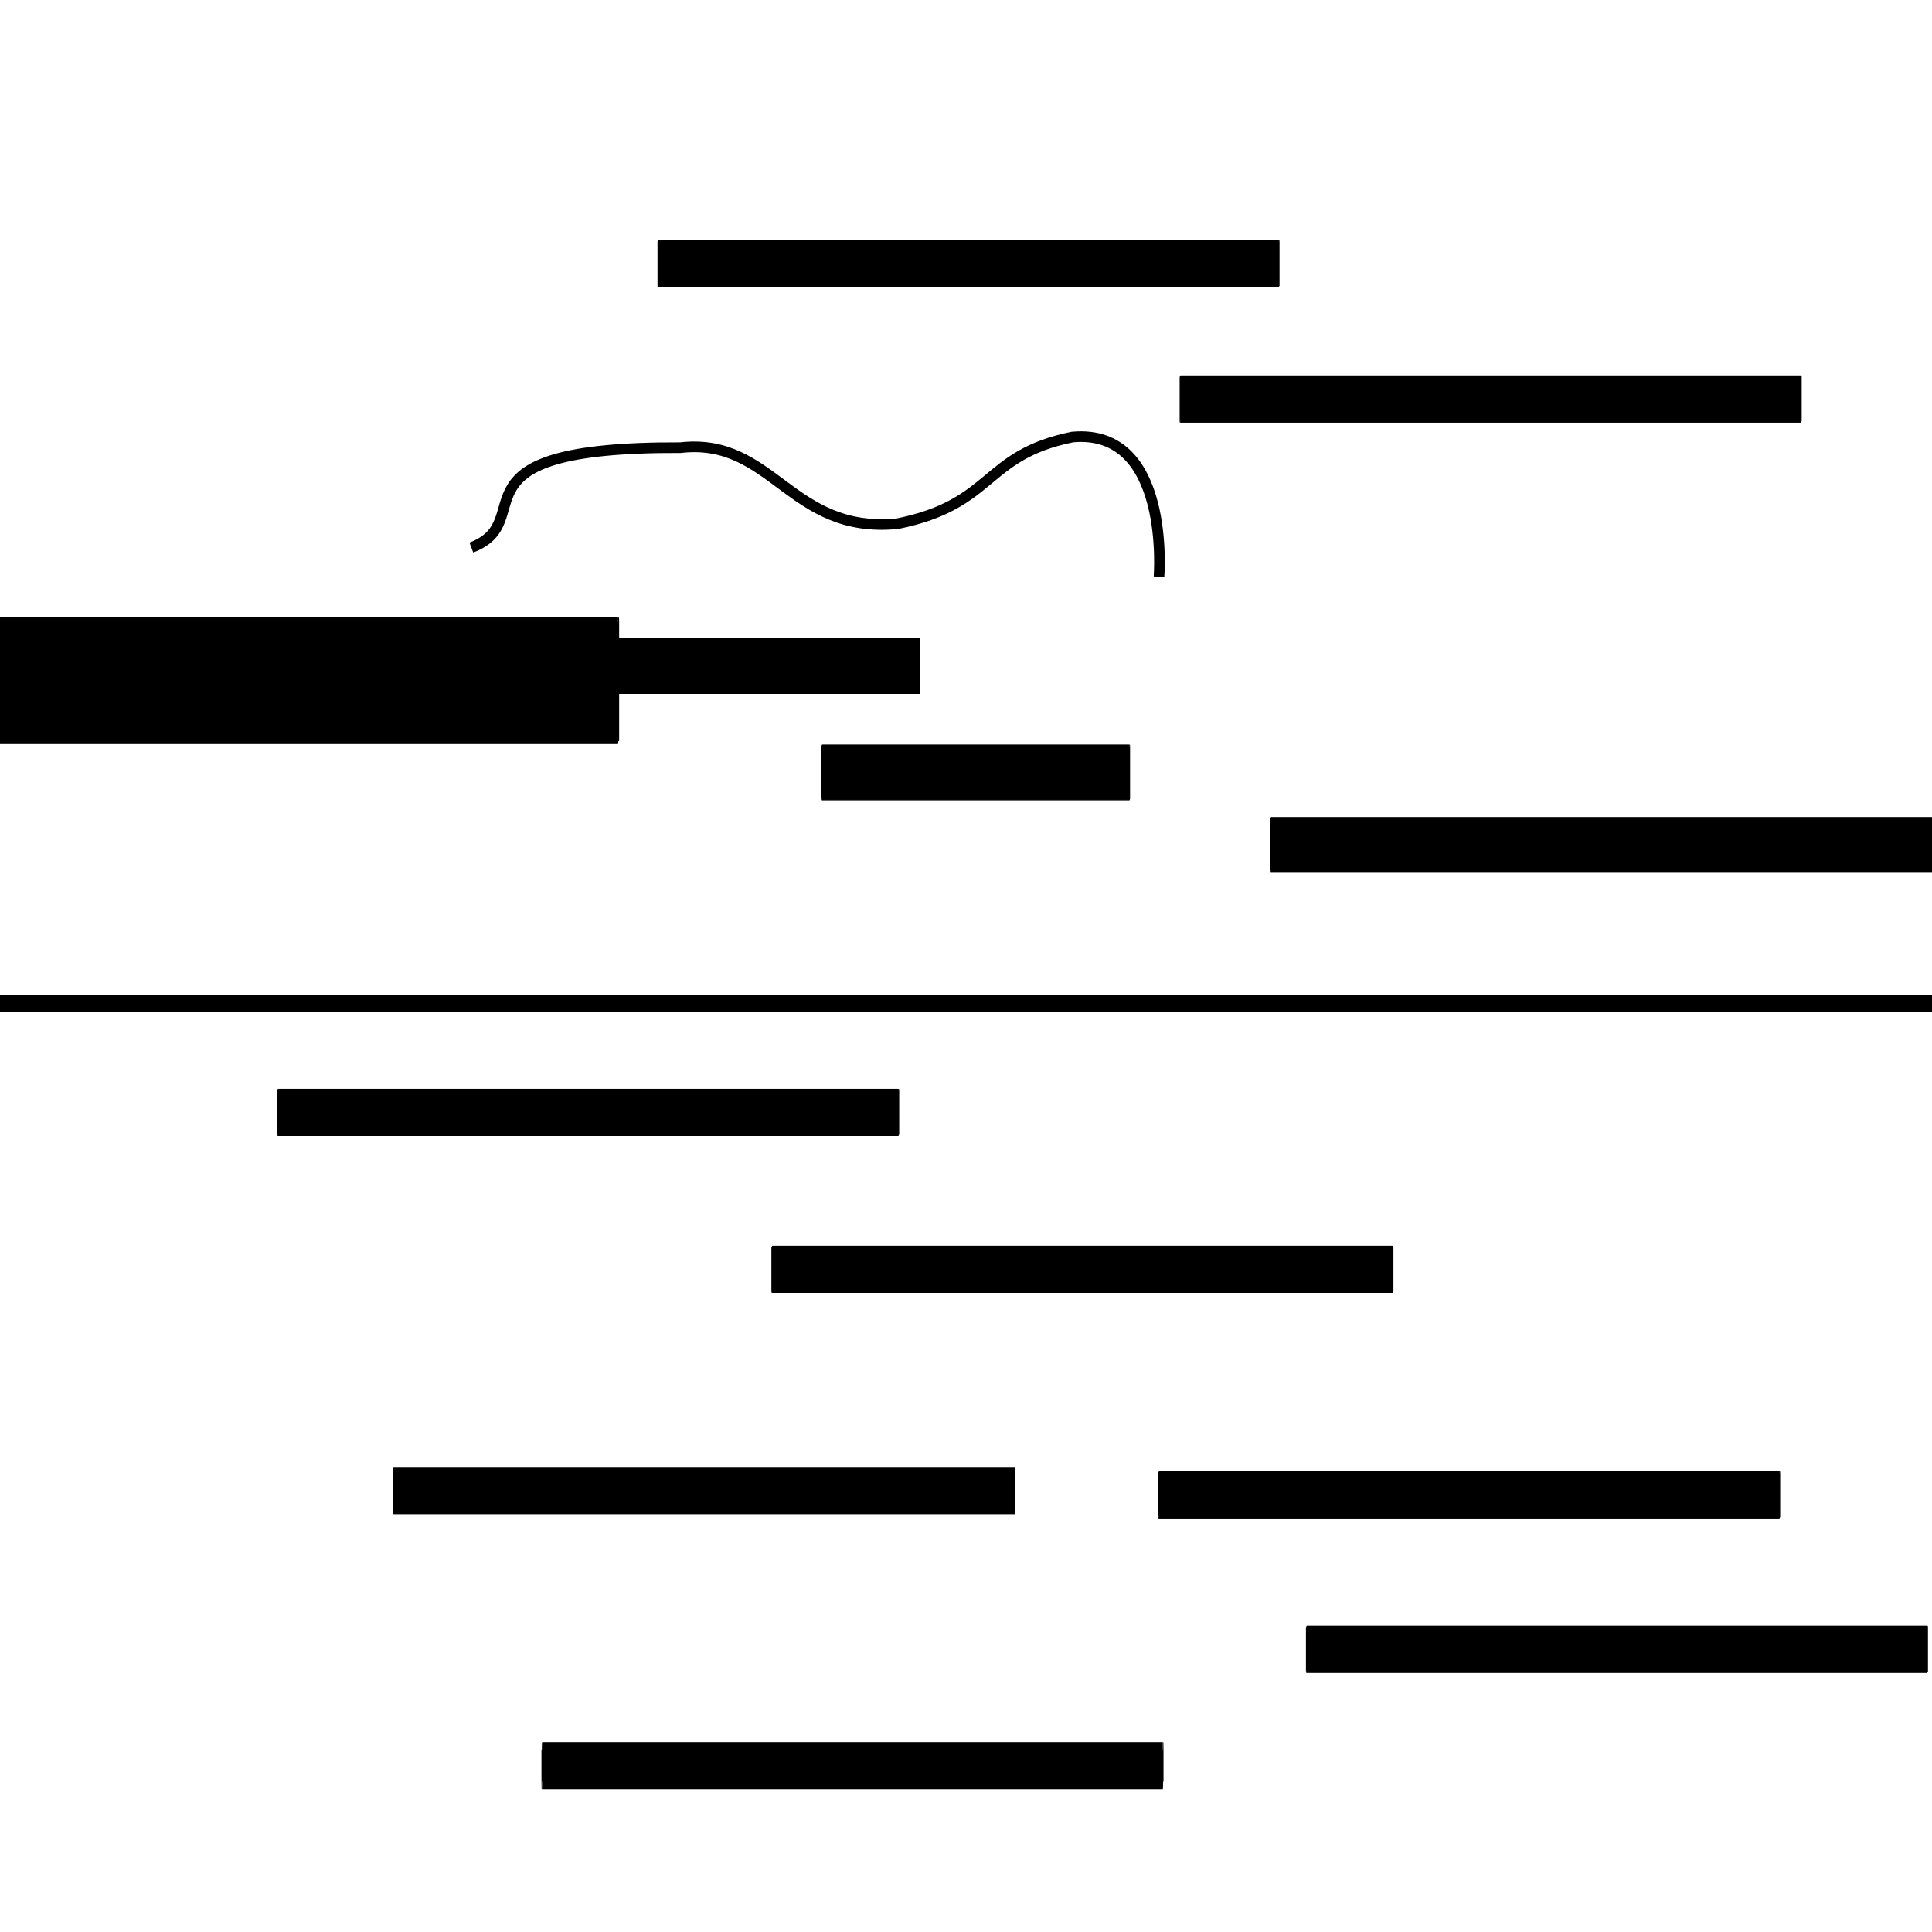 <?xml version="1.0" encoding="UTF-8" standalone="no"?>
<!-- Created with Inkscape (http://www.inkscape.org/) -->

<svg
   xmlns:dc="http://purl.org/dc/elements/1.1/"
   xmlns:cc="http://creativecommons.org/ns#"
   xmlns:rdf="http://www.w3.org/1999/02/22-rdf-syntax-ns#"
   xmlns:svg="http://www.w3.org/2000/svg"
   xmlns="http://www.w3.org/2000/svg"
   xmlns:sodipodi="http://sodipodi.sourceforge.net/DTD/sodipodi-0.dtd"
   xmlns:inkscape="http://www.inkscape.org/namespaces/inkscape"
   width="512"
   height="512"
   viewBox="0 0 512 512"
   id="svg2"
   version="1.1"
   inkscape:version="0.91 r13725"
   sodipodi:docname="map1.svg">
  <defs
     id="defs4" />
  <sodipodi:namedview
     id="base"
     pagecolor="#ffffff"
     bordercolor="#666666"
     borderopacity="1.0"
     inkscape:pageopacity="0.0"
     inkscape:pageshadow="2"
     inkscape:zoom="0.7"
     inkscape:cx="916.37984"
     inkscape:cy="232.16967"
     inkscape:document-units="px"
     inkscape:current-layer="layer1"
     showgrid="false"
     inkscape:window-width="1920"
     inkscape:window-height="1017"
     inkscape:window-x="-8"
     inkscape:window-y="-8"
     inkscape:window-maximized="1"
     units="px" />
  <g
     inkscape:label="Layer 1"
     inkscape:groupmode="layer"
     id="layer1"
     transform="translate(0,-540.362)">
    <rect
       style="opacity:1;fill:#000000;fill-opacity:1;fill-rule:nonzero;stroke:#000000;stroke-width:0.342;stroke-linecap:butt;stroke-linejoin:round;stroke-miterlimit:4;stroke-dasharray:none;stroke-dashoffset:0;stroke-opacity:1"
       id="rect4136"
       width="164.504"
       height="12.17"
       x="346.257"
       y="971.368"
       rx="0.016"
       ry="0.267" />
    <rect
       style="opacity:1;fill:#000000;fill-opacity:1;fill-rule:nonzero;stroke:#000000;stroke-width:0.562;stroke-linecap:butt;stroke-linejoin:round;stroke-miterlimit:4;stroke-dasharray:none;stroke-dashoffset:0;stroke-opacity:1"
       id="rect4136-6"
       width="164.283"
       height="33.019"
       x="-0.483"
       y="704.245"
       rx="0.016"
       ry="0.725" />
    <rect
       style="opacity:1;fill:#000000;fill-opacity:1;fill-rule:nonzero;stroke:#000000;stroke-width:0.356;stroke-linecap:butt;stroke-linejoin:round;stroke-miterlimit:4;stroke-dasharray:none;stroke-dashoffset:0;stroke-opacity:1"
       id="rect4136-8"
       width="513.186"
       height="4.234"
       x="-0.822"
       y="804.143"
       rx="0.049"
       ry="0.093" />
    <rect
       style="opacity:1;fill:#000000;fill-opacity:1;fill-rule:nonzero;stroke:#000000;stroke-width:0.385;stroke-linecap:butt;stroke-linejoin:round;stroke-miterlimit:4;stroke-dasharray:none;stroke-dashoffset:0;stroke-opacity:1"
       id="rect4136-6-6"
       width="176.419"
       height="14.405"
       x="336.803"
       y="757.069"
       rx="0.017"
       ry="0.316" />
    <rect
       style="opacity:1;fill:#000000;fill-opacity:1;fill-rule:nonzero;stroke:#000000;stroke-width:0.342;stroke-linecap:butt;stroke-linejoin:round;stroke-miterlimit:4;stroke-dasharray:none;stroke-dashoffset:0;stroke-opacity:1"
       id="rect4136-0"
       width="164.504"
       height="12.17"
       x="204.595"
       y="870.649"
       rx="0.016"
       ry="0.267" />
    <rect
       style="opacity:1;fill:#000000;fill-opacity:1;fill-rule:nonzero;stroke:#000000;stroke-width:0.342;stroke-linecap:butt;stroke-linejoin:round;stroke-miterlimit:4;stroke-dasharray:none;stroke-dashoffset:0;stroke-opacity:1"
       id="rect4136-0-9"
       width="164.504"
       height="12.17"
       x="73.625"
       y="829.081"
       rx="0.016"
       ry="0.267" />
    <rect
       style="opacity:1;fill:#000000;fill-opacity:1;fill-rule:nonzero;stroke:#000000;stroke-width:0.342;stroke-linecap:butt;stroke-linejoin:round;stroke-miterlimit:4;stroke-dasharray:none;stroke-dashoffset:0;stroke-opacity:1"
       id="rect4136-0-5"
       width="164.504"
       height="12.17"
       x="312.788"
       y="640.028"
       rx="0.016"
       ry="0.267" />
    <rect
       style="opacity:1;fill:#000000;fill-opacity:1;fill-rule:nonzero;stroke:#000000;stroke-width:0.342;stroke-linecap:butt;stroke-linejoin:round;stroke-miterlimit:4;stroke-dasharray:none;stroke-dashoffset:0;stroke-opacity:1"
       id="rect4136-0-6"
       width="164.504"
       height="12.17"
       x="174.415"
       y="604.153"
       rx="0.016"
       ry="0.267" />
    <rect
       style="opacity:1;fill:#000000;fill-opacity:1;fill-rule:nonzero;stroke:#000000;stroke-width:0.342;stroke-linecap:butt;stroke-linejoin:round;stroke-miterlimit:4;stroke-dasharray:none;stroke-dashoffset:0;stroke-opacity:1"
       id="rect4136-0-3"
       width="164.504"
       height="12.17"
       x="104.374"
       y="929.301"
       rx="0.016"
       ry="0" />
    <rect
       style="opacity:1;fill:#000000;fill-opacity:1;fill-rule:nonzero;stroke:#000000;stroke-width:0.342;stroke-linecap:butt;stroke-linejoin:round;stroke-miterlimit:4;stroke-dasharray:none;stroke-dashoffset:0;stroke-opacity:1"
       id="rect4136-0-56"
       width="164.504"
       height="12.17"
       x="307.093"
       y="930.44"
       rx="0.016"
       ry="0.267" />
    <rect
       style="opacity:1;fill:#000000;fill-opacity:1;fill-rule:nonzero;stroke:#000000;stroke-width:0.342;stroke-linecap:butt;stroke-linejoin:round;stroke-miterlimit:4;stroke-dasharray:none;stroke-dashoffset:0;stroke-opacity:1"
       id="rect4136-0-36"
       width="164.504"
       height="12.17"
       x="143.665"
       y="1002.189"
       rx="0.016"
       ry="1.975" />
    <path
       style="fill:none;fill-rule:evenodd;stroke:#000000;stroke-width:2.819;stroke-linecap:butt;stroke-linejoin:miter;stroke-miterlimit:4;stroke-dasharray:none;stroke-opacity:1"
       d="m 124.909,685.465 c 18.656,-7.114 -8.296,-26.709 55.399,-26.465 24.562,-2.819 28.991,22.951 57.579,20.133 25.77,-5.234 22.549,-18.119 46.305,-22.951 26.172,-2.416 22.951,37.044 22.951,37.044"
       id="path4251"
       inkscape:connector-curvature="0"
       sodipodi:nodetypes="ccccc" />
    <rect
       style="opacity:1;fill:#000000;fill-opacity:1;fill-rule:nonzero;stroke:#000000;stroke-width:0.263;stroke-linecap:butt;stroke-linejoin:round;stroke-miterlimit:4;stroke-dasharray:none;stroke-dashoffset:0;stroke-opacity:1"
       id="rect4136-6-6-7"
       width="81.515"
       height="14.527"
       x="217.832"
       y="737.794"
       rx="0.008"
       ry="0.319" />
    <rect
       style="opacity:1;fill:#000000;fill-opacity:1;fill-rule:nonzero;stroke:#000000;stroke-width:0.263;stroke-linecap:butt;stroke-linejoin:round;stroke-miterlimit:4;stroke-dasharray:none;stroke-dashoffset:0;stroke-opacity:1"
       id="rect4136-6-6-7-1"
       width="81.515"
       height="14.527"
       x="162.266"
       y="709.608"
       rx="0.008"
       ry="0.319" />
  </g>
</svg>
